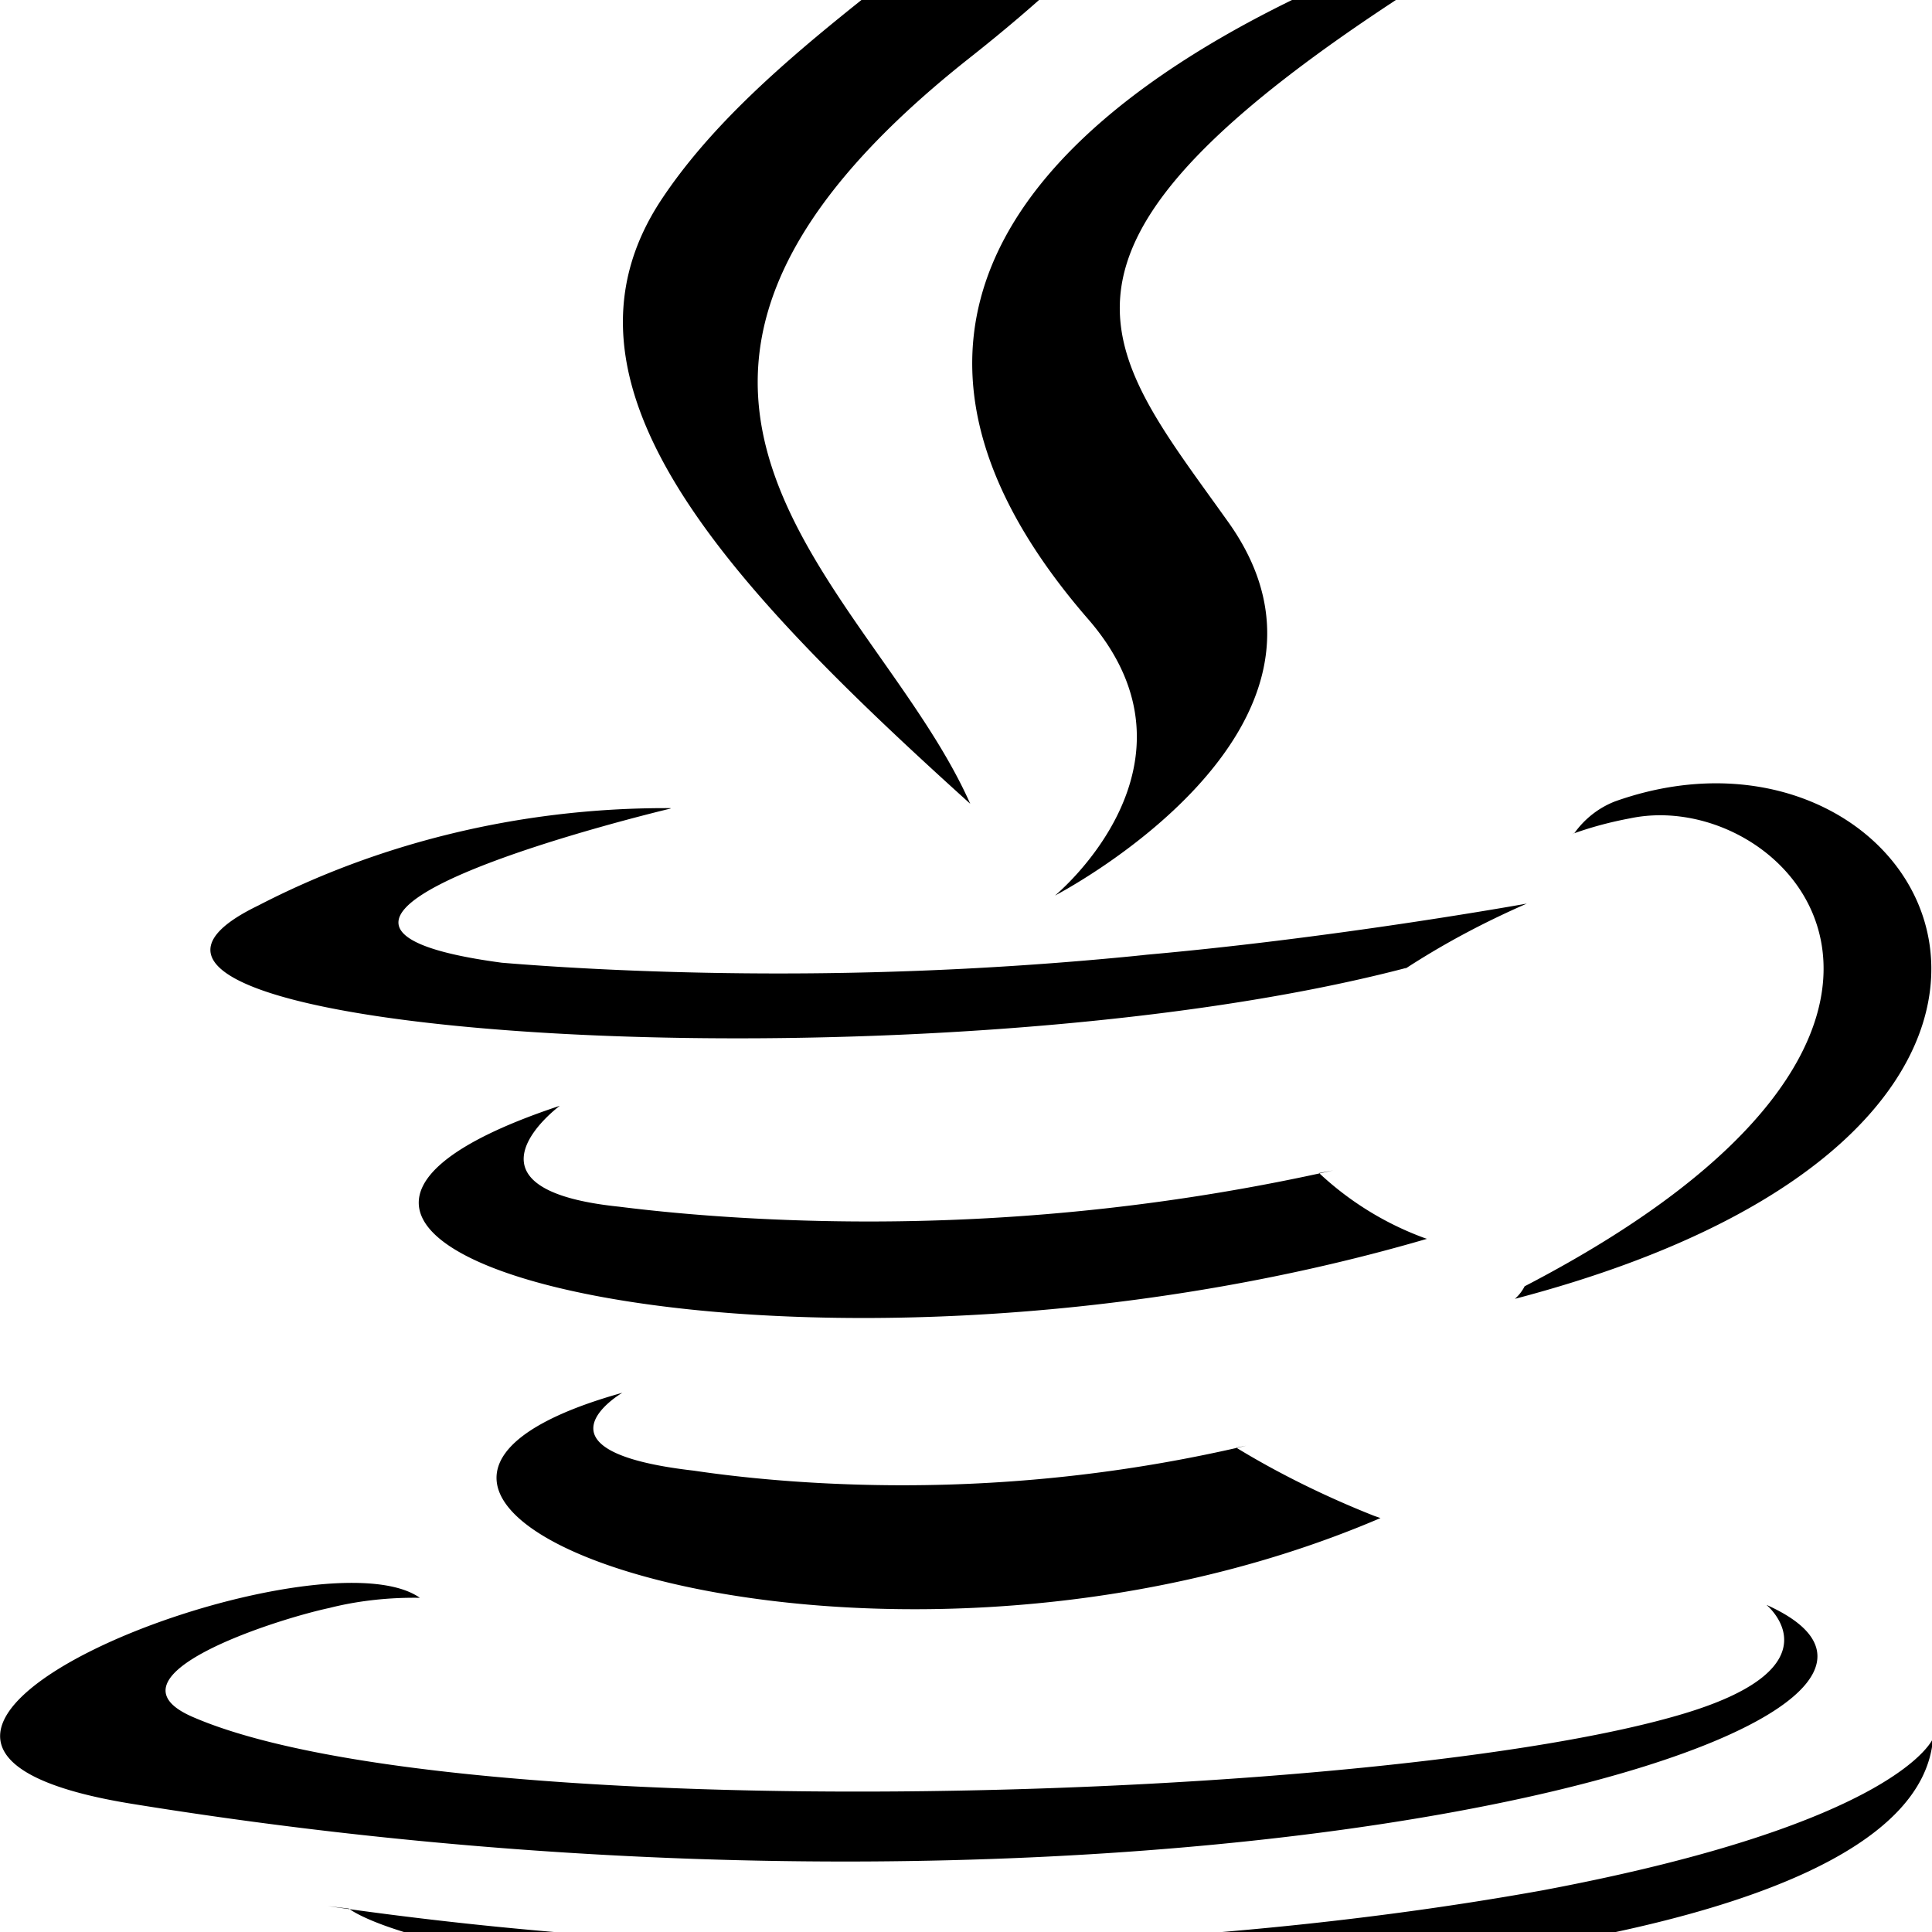 <svg width="64" height="64" viewBox="0 0 755 755" xmlns="http://www.w3.org/2000/svg"><path d="M243.234 544.26s-39.151 22.767 27.853 30.447c24.53 3.638 52.843 5.715 81.642 5.715 46.233 0 91.216-5.354 134.361-15.477l-3.967.784c15.95 9.749 34.502 18.991 53.857 26.641l2.497.87c-200.465 85.914-453.666-4.983-296.209-48.981zm-24.473-112.128s-43.895 32.495 23.142 39.424c29.316 3.684 63.24 5.786 97.656 5.786 62.33 0 123.05-6.895 181.438-19.964l-5.514 1.037a121.314 121.314 0 0041.311 25.433l.843.269c-242.347 70.861-512.341 5.598-338.876-51.985zm206.472-190.19c49.391 56.866-12.971 108.032-12.971 108.032s125.406-64.853 67.823-145.818C426.291 128.551 385.024 90.97 608.358-38.532c0 0-350.549 87.552-183.125 280.474zm265.114 385.262s28.945 23.893-31.881 42.325c-115.712 35.055-481.587 45.636-583.236 1.399-36.523-15.906 31.983-37.956 53.521-42.564 9.917-2.528 21.302-3.979 33.025-3.979.81 0 1.618.007 2.424.021l-.121-.002c-40.619-28.638-262.622 56.218-112.64 80.486 408.713 66.287 745.062-29.867 639.044-77.653zM262.042 315.977s-186.095 44.203-65.911 60.245c32.398 2.671 70.129 4.194 108.215 4.194 48.583 0 96.587-2.478 143.893-7.314l-5.938.492c77.005-6.485 154.351-20.48 154.351-20.48-18.127 7.944-33.491 16.318-48.051 25.822l1.254-.768c-188.996 49.698-554.086 26.59-448.99-24.269 46.355-24.015 101.194-38.098 159.322-38.098.652 0 1.304.002 1.956.005h-.1zM595.9 502.618c192.102-99.84 103.287-195.755 41.267-182.852-8.49 1.592-15.868 3.635-22.984 6.224l1.002-.319c4.057-5.714 9.649-10.097 16.178-12.583l.24-.08c122.641-43.11 216.986 127.181-39.595 194.56a16.77 16.77 0 003.813-4.923l.044-.095zM480.085-247.667S586.479-141.239 379.153 22.43c-166.229 131.277-37.922 206.131 0 291.669-97.041-87.552-168.243-164.625-120.491-236.373C328.806-27.575 523.059-78.605 480.119-247.701zM280.951 773.124c184.32 11.81 467.627-6.554 474.453-93.798 0 0-12.902 33.075-152.405 59.358-77.07 13.888-165.779 21.828-256.342 21.828-74.19 0-147.136-5.329-218.475-15.625l8.146.965s23.586 19.524 144.759 27.307z"/></svg>